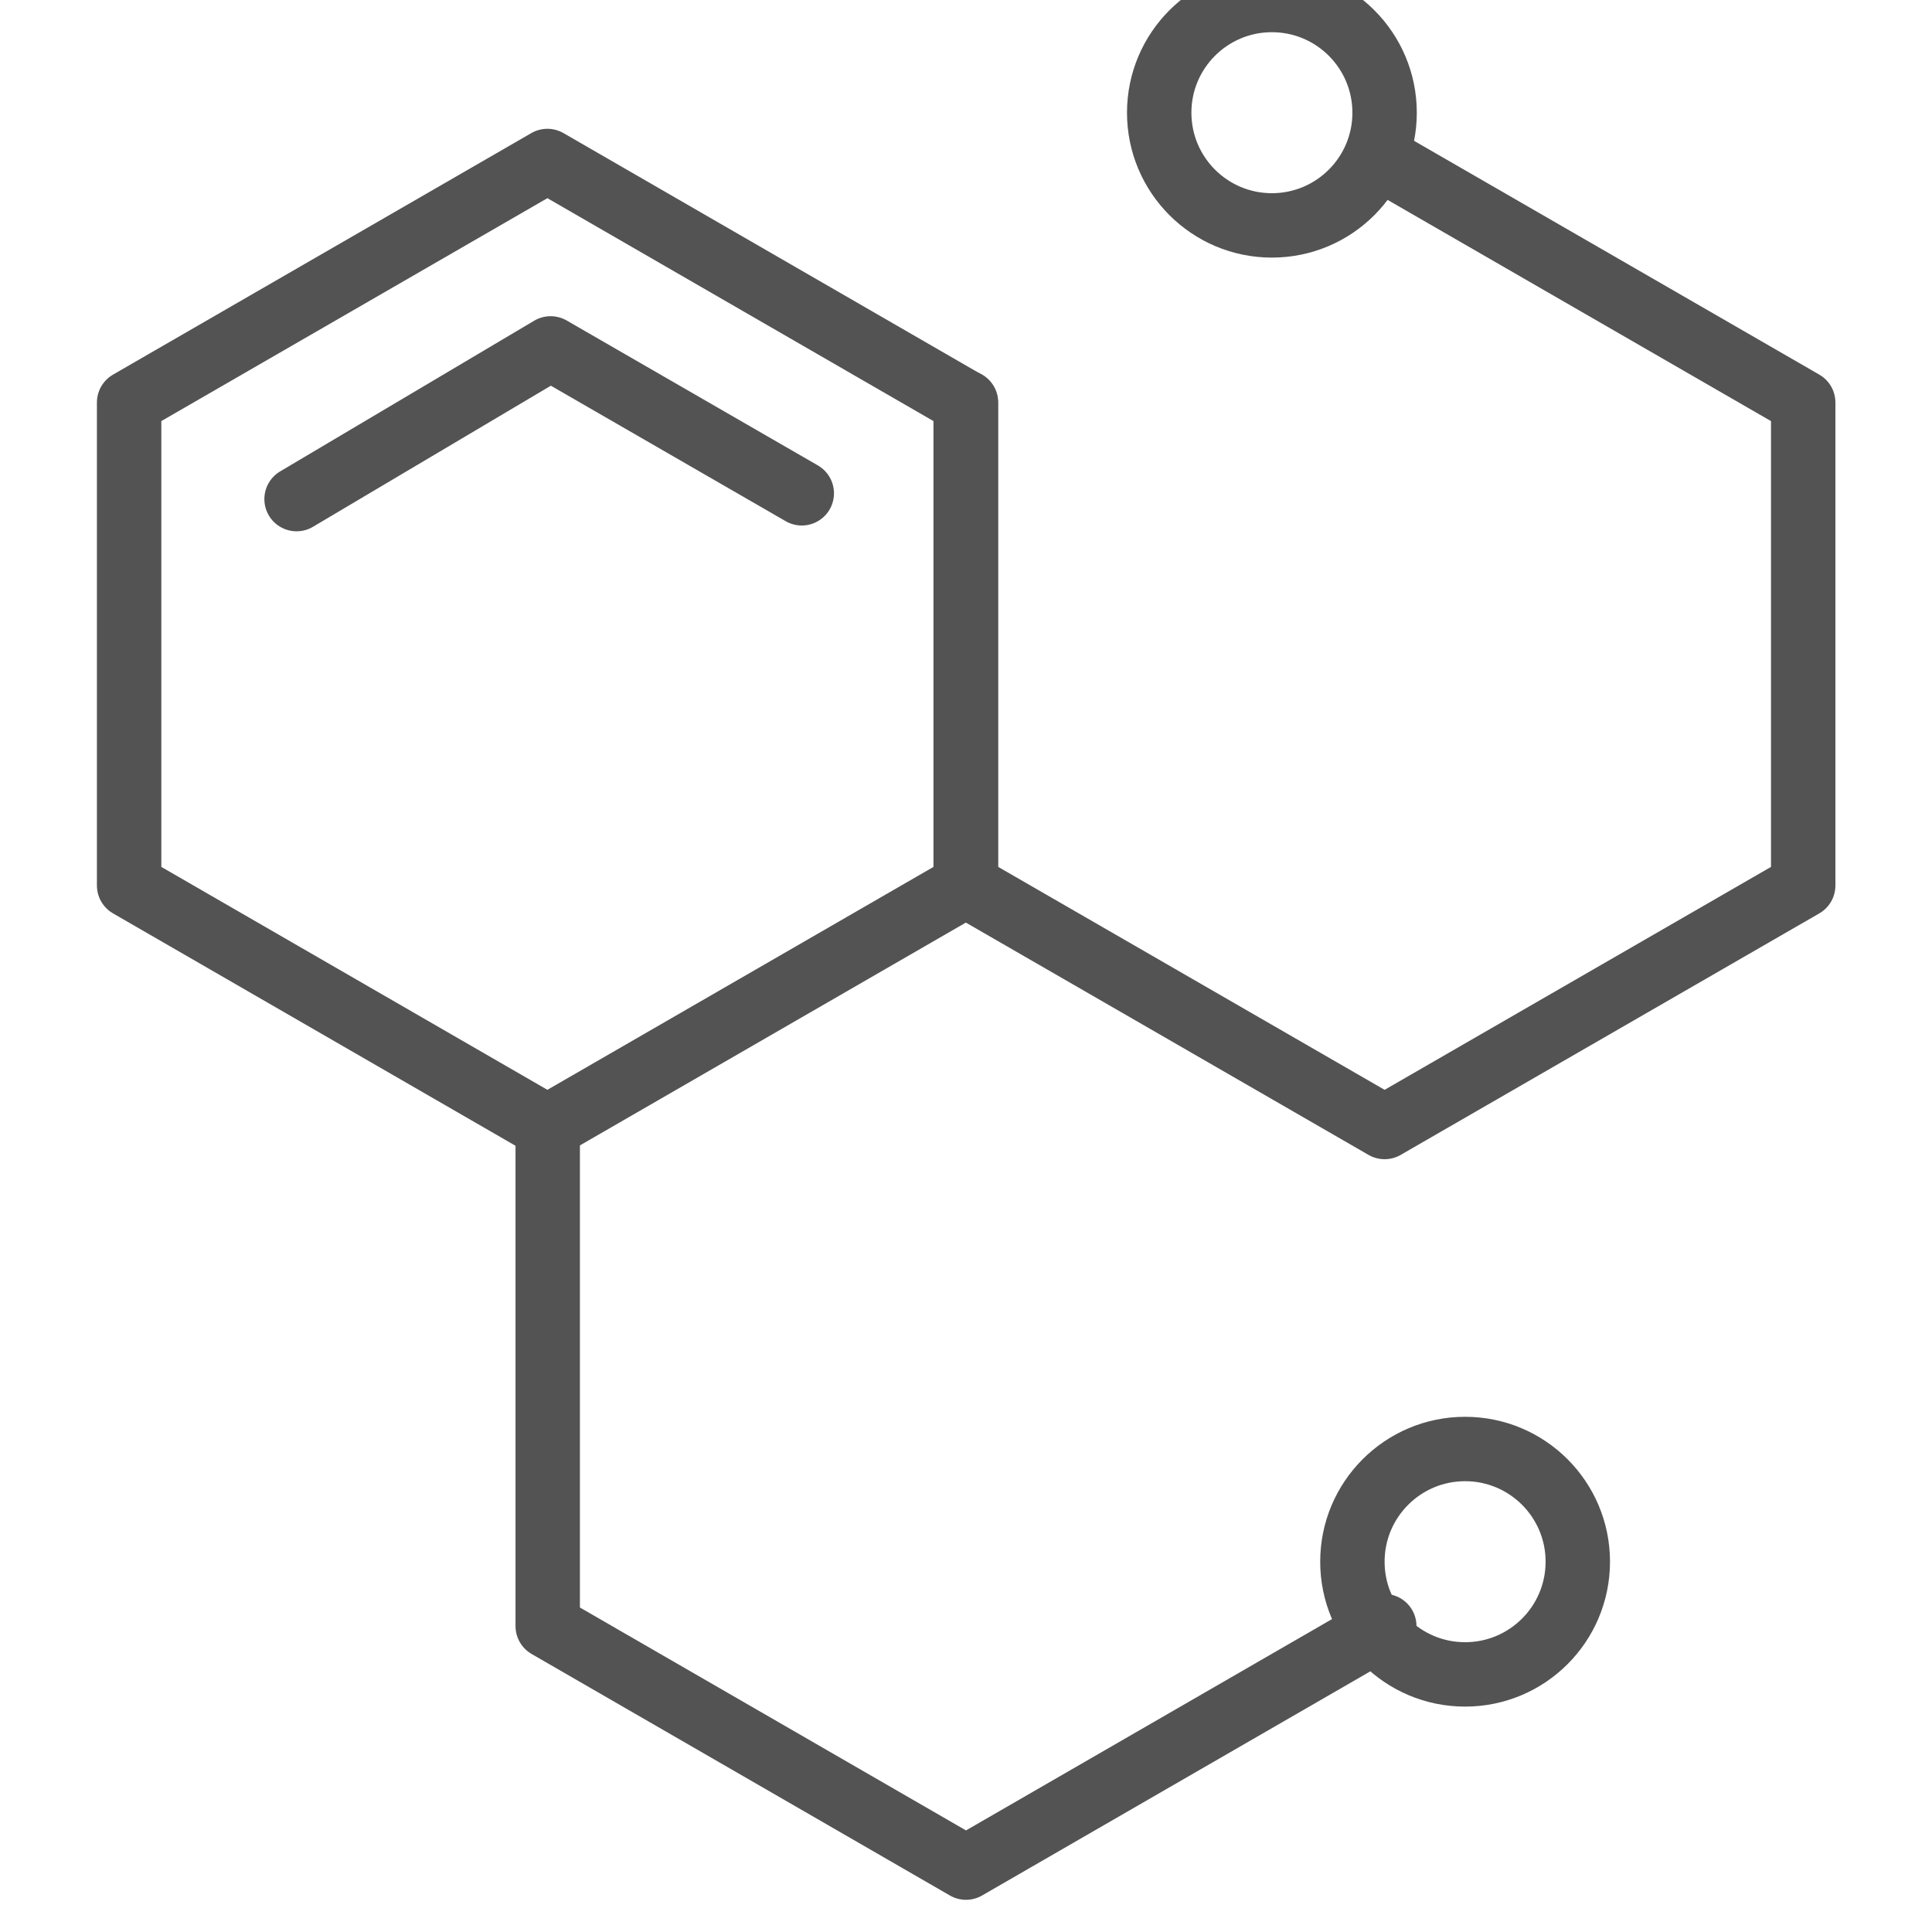 <?xml version="1.0" ?><svg data-name="Layer 1" id="Layer_1" viewBox="0 0 60 60" xmlns="http://www.w3.org/2000/svg"><defs><style>.cls-1{fill:none;stroke:#535353;stroke-linecap:round;stroke-linejoin:round;stroke-width:2px;}</style></defs><title/><polygon class="cls-1" points="29.99 27.5 17 35 4.01 27.5 4.01 12.5 17 5 29.99 12.5 29.99 27.5"/><polyline class="cls-1" points="9.21 15.5 17.1 10.82 24.9 15.32"/><path class="cls-1" d="M43,5l13,7.5v15L43,35l-8.51-4.91L30,27.5v-15"/><polyline class="cls-1" points="42.99 50.5 30 58 17.01 50.5 17.01 35.5"/><circle class="cls-1" cx="39.5" cy="3.5" r="3.5"/><circle class="cls-1" cx="45.5" cy="48.5" r="3.5"/></svg>